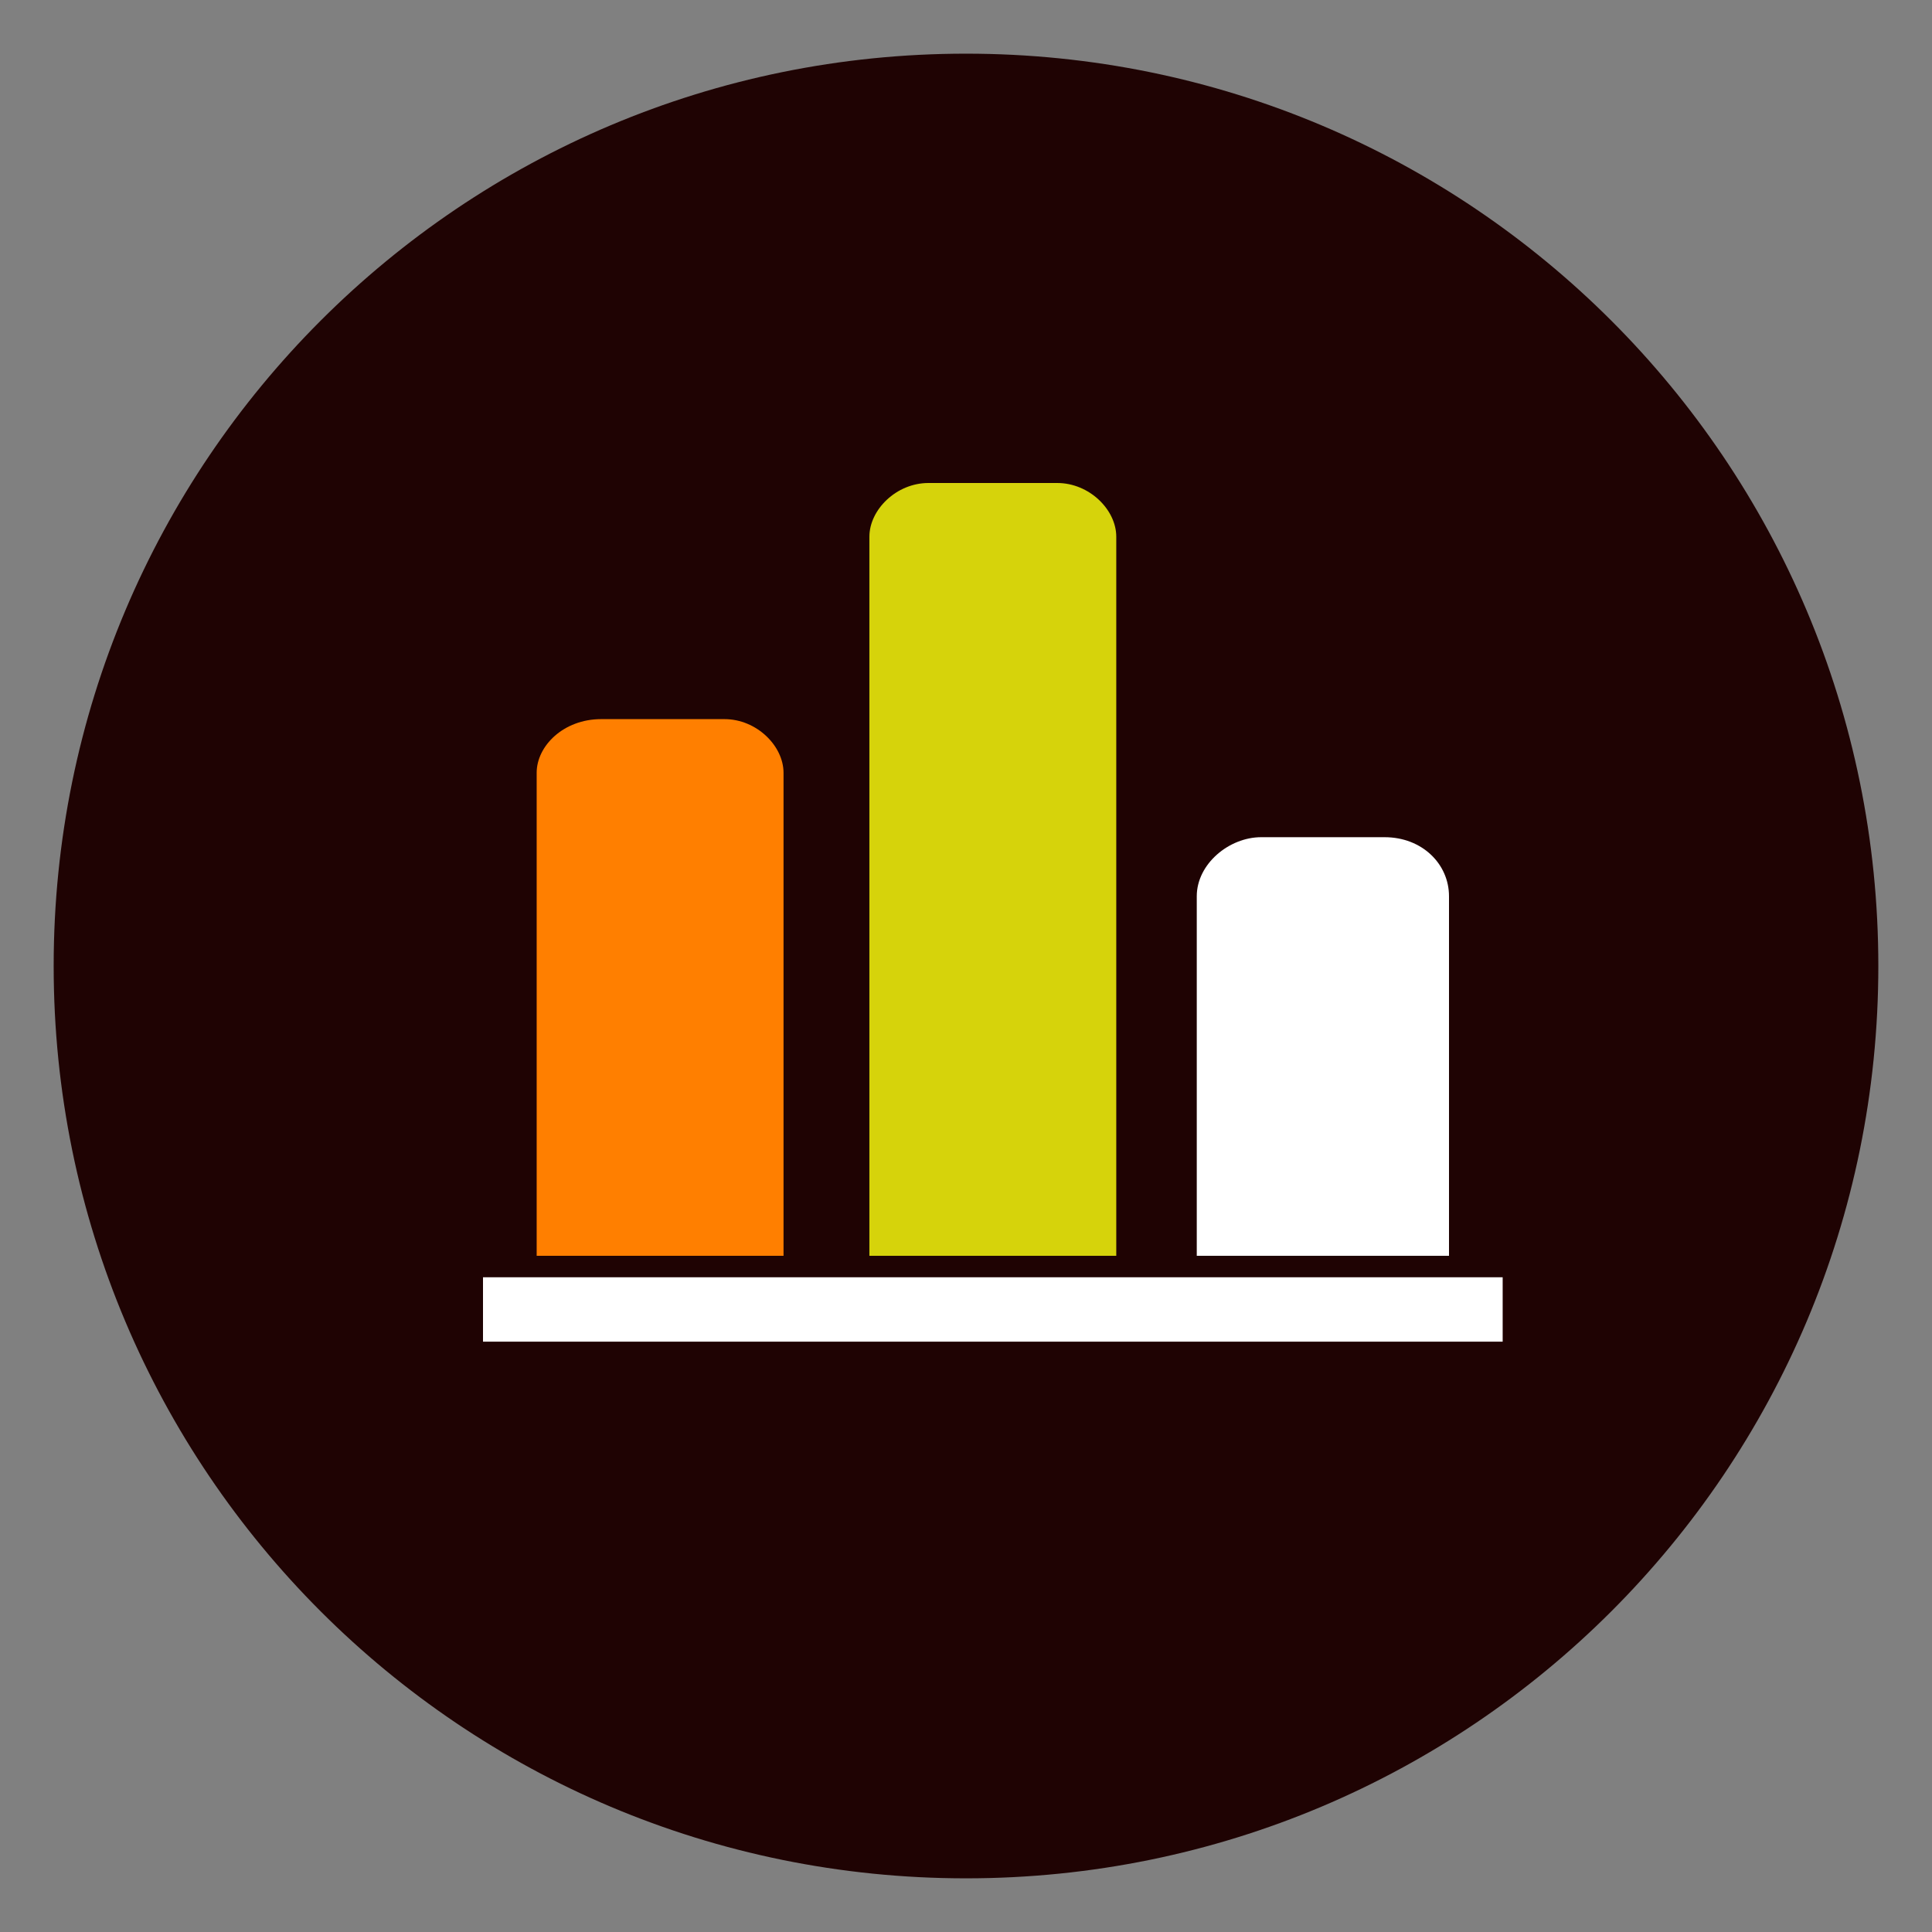 <?xml version="1.0" standalone="no"?>

<svg viewBox="0 0 36 36" style="background-color:#ffffff00" version="1.1" xmlns="http://www.w3.org/2000/svg" xmlns:xlink="http://www.w3.org/1999/xlink" xml:space="preserve" x="0px" y="0px" width="100%" height="100%">
	<rect x="0" y="0" width="36" height="36" fill="#808080" stroke="none"/>
	<g id="Layer%201">
		<path visibility="hidden" d="M 35 18.5 C 35 27.6 27.6 35 18.5 35 C 9.4 35 2 27.6 2 18.5 C 2 9.4 9.4 2 18.5 2 C 27.6 2 35 9.4 35 18.5 Z" stroke="#000000" stroke-width="1" fill="#1f1f1f"/>
		<path d="M 35 18 C 35 27.4 27.4 35 18 35 C 8.6 35 1 27.4 1 18 C 1 8.6 8.6 1 18 1 C 27.4 1 35 8.6 35 18 Z" fill="#1f0303"/>
		<g id="queues" visibility="hidden">
			<path d="M 20.3 19.2 L 27.3 11.9 L 27.3 13.4 C 27.3 13.8 27.6 14.1 28 14.1 C 28.4 14.1 28.7 13.8 28.7 13.4 L 28.7 10.2 C 28.7 10.2 28.7 10.1 28.7 10.1 C 28.7 10 28.7 10 28.6 10 C 28.6 10 28.6 10 28.6 9.9 C 28.6 9.9 28.6 9.9 28.6 9.9 C 28.6 9.8 28.6 9.8 28.6 9.8 C 28.5 9.7 28.5 9.7 28.4 9.6 C 28.4 9.6 28.3 9.6 28.3 9.6 C 28.3 9.6 28.3 9.6 28.3 9.6 C 28.2 9.5 28.2 9.5 28.2 9.5 C 28.2 9.5 28.2 9.5 28.1 9.5 C 28.1 9.5 28 9.5 28 9.5 L 24.7 9.5 C 24.3 9.5 24 9.8 24 10.2 C 24 10.6 24.3 10.9 24.7 10.9 L 26.4 10.9 L 19.3 18.2 L 20.3 19.2 Z" fill="#ff7f00"/>
			<path d="M 13.8 21.6 L 12.9 22.6 L 14.5 24.3 C 14.6 24.4 14.8 24.5 15 24.5 C 15.1 24.5 15.3 24.4 15.4 24.3 L 18.2 21.4 L 17.2 20.4 L 15 22.8 L 13.8 21.6 Z" fill="#ff7f00"/>
			<path d="M 10.7 20.4 L 11.7 19.4 L 8.3 15.8 C 8 15.6 7.6 15.6 7.3 15.8 C 7.1 16.1 7.1 16.6 7.3 16.8 L 10.7 20.4 Z" fill="#ff7f00"/>
			<path d="M 28.3 25.6 C 28.7 25.6 29 25.3 29 24.9 L 29 21.7 C 29 21.3 28.7 21 28.3 21 L 25 21 C 24.7 21 24.4 21.3 24.4 21.7 C 24.4 22.1 24.7 22.4 25 22.4 L 26.7 22.4 L 24.5 24.8 L 16.6 16.5 C 16.4 16.4 16.3 16.3 16.1 16.3 C 15.9 16.3 15.7 16.4 15.6 16.5 L 7.2 25.3 C 6.9 25.6 6.9 26 7.2 26.3 C 7.3 26.4 7.5 26.5 7.7 26.5 C 7.9 26.5 8 26.4 8.2 26.3 L 16.1 18 L 24 26.3 C 24.1 26.4 24.3 26.5 24.5 26.5 C 24.6 26.5 24.8 26.4 24.9 26.3 L 27.6 23.4 L 27.6 24.9 C 27.6 25.3 27.9 25.6 28.3 25.6 Z" fill="#ffff00"/>
		</g>
		<g id="dashboard" visibility="hidden">
			<path d="M 22 23.6 L 24.3 27.6 C 27.4 25.6 29.4 22.2 29.5 18.2 L 24.9 18.2 C 24.8 20.4 23.7 22.4 22 23.6 ZM 28.9 18.8 C 28.7 22 27 24.9 24.5 26.8 L 22.8 23.8 C 24.3 22.5 25.2 20.7 25.4 18.8 L 28.9 18.8 Z" fill="#ffff73"/>
			<path d="M 18 29.5 C 20 29.5 21.8 29 23.4 28.1 L 21.2 24.1 C 20.2 24.6 19.1 24.9 18 24.9 C 14.2 24.9 11.1 21.8 11.1 18 C 11.1 14.3 14 11.3 17.7 11.1 L 17.7 6.5 C 11.5 6.7 6.5 11.8 6.5 18 C 6.5 24.3 11.6 29.5 18 29.5 Z" fill="#ff7f00"/>
			<path d="M 24 8.2 C 23.8 8 23.6 7.9 23.4 7.8 L 19.9 11.4 C 20.1 11.4 20.3 11.5 20.5 11.6 L 24 8.2 Z" fill="#efece8"/>
			<path d="M 24.8 8.7 C 24.6 8.6 24.5 8.5 24.3 8.4 L 20.9 11.7 C 21.1 11.8 21.3 11.9 21.5 12 L 24.8 8.7 Z" fill="#efece8"/>
			<path d="M 27 10.8 C 26.8 10.6 26.7 10.5 26.6 10.3 L 23.3 13.6 C 23.4 13.7 23.6 13.9 23.7 14.1 L 27 10.8 Z" fill="#efece8"/>
			<path d="M 25.6 9.3 C 25.4 9.2 25.3 9.1 25.1 9 L 21.8 12.2 C 22 12.4 22.2 12.5 22.3 12.6 L 25.6 9.3 Z" fill="#efece8"/>
			<path d="M 18.6 10.7 L 22.1 7.2 C 21.9 7.2 21.7 7.1 21.4 7 L 18.6 9.8 L 18.6 10.7 Z" fill="#efece8"/>
			<path d="M 18.6 9.3 L 21 6.9 C 20.8 6.8 20.6 6.8 20.3 6.7 L 18.6 8.4 L 18.6 9.3 Z" fill="#efece8"/>
			<path d="M 23.1 7.7 C 22.9 7.6 22.7 7.5 22.5 7.4 L 18.7 11.1 C 19 11.2 19.2 11.2 19.5 11.2 L 23.1 7.7 Z" fill="#efece8"/>
			<path d="M 26.3 10 C 26.2 9.9 26 9.7 25.9 9.6 L 22.6 12.9 C 22.8 13 22.9 13.1 23 13.3 L 26.3 10 Z" fill="#efece8"/>
			<path d="M 27.5 11.6 C 27.4 11.4 27.3 11.2 27.2 11.1 L 23.9 14.4 C 24 14.6 24.1 14.8 24.2 14.9 L 27.5 11.6 Z" fill="#efece8"/>
			<path d="M 27.5 17.2 L 29.2 15.5 C 29.2 15.3 29.1 15.1 29.1 14.8 L 26.7 17.2 L 27.5 17.2 Z" fill="#efece8"/>
			<path d="M 29.5 17.2 C 29.4 16.8 29.4 16.4 29.3 16 L 28.1 17.2 L 29.5 17.2 Z" fill="#efece8"/>
			<path d="M 26.1 17.2 L 28.9 14.4 C 28.9 14.2 28.8 14 28.7 13.8 L 25.3 17.2 L 26.1 17.2 Z" fill="#efece8"/>
			<path d="M 24.6 15.9 L 28.1 12.5 C 28 12.3 27.9 12.1 27.8 11.9 L 24.4 15.3 C 24.5 15.5 24.5 15.7 24.6 15.9 Z" fill="#efece8"/>
			<path d="M 24.8 17.1 L 28.5 13.4 C 28.5 13.2 28.4 13 28.3 12.8 L 24.7 16.4 C 24.8 16.6 24.8 16.9 24.8 17.1 Z" fill="#efece8"/>
		</g>
		<g id="compensation" visibility="hidden">
			<g>
				<path d="M 19.8 13.2 C 18.3 13.2 17 14.4 17 16 C 17 17.6 18.3 18.8 19.8 18.8 C 21.4 18.8 22.6 17.6 22.6 16 C 22.6 14.4 21.4 13.2 19.8 13.2 ZM 20.8 17.2 C 20.6 17.3 20.4 17.4 20 17.5 L 20 17.7 L 19.6 17.7 L 19.6 17.5 C 19.3 17.4 19.1 17.4 18.9 17.2 C 18.7 17.1 18.6 16.9 18.6 16.5 L 18.6 16.4 L 19.6 16.4 L 19.6 16.6 C 19.6 16.8 19.6 16.9 19.6 16.9 C 19.6 17 19.7 17 19.8 17 C 19.8 17 19.9 17 19.9 17 C 20 16.9 20 16.9 20 16.8 C 20 16.7 20 16.5 19.9 16.5 C 19.9 16.4 19.8 16.3 19.6 16.2 C 19.3 16.1 19.1 16 19 15.9 C 18.9 15.9 18.8 15.8 18.7 15.6 C 18.6 15.5 18.6 15.4 18.6 15.2 C 18.6 15 18.7 14.8 18.8 14.7 C 19 14.6 19.2 14.5 19.6 14.5 L 19.6 14.3 L 20 14.3 L 20 14.5 C 20.4 14.5 20.6 14.6 20.7 14.7 C 20.9 14.8 21 15 21 15.2 C 21 15.3 21 15.3 21 15.4 L 20 15.4 L 20 15.2 C 20 15.1 19.9 15 19.9 15 C 19.9 15 19.9 14.9 19.8 14.9 C 19.7 14.9 19.7 14.9 19.6 15 C 19.6 15 19.6 15.1 19.6 15.1 C 19.6 15.3 19.6 15.3 19.7 15.4 C 19.7 15.4 19.9 15.5 20.2 15.6 C 20.5 15.8 20.7 15.8 20.7 15.9 C 20.8 16 20.9 16.1 21 16.2 C 21 16.3 21.1 16.4 21.1 16.6 C 21.1 16.8 21 17 20.8 17.2 Z" fill="#ebeb0b"/>
				<path d="M 25.3 17.6 C 24.2 17.6 23.4 18.5 23.4 19.6 C 23.4 20.7 24.2 21.5 25.3 21.5 C 26.4 21.5 27.2 20.7 27.2 19.6 C 27.2 18.5 26.4 17.6 25.3 17.6 ZM 26 20.4 C 25.9 20.5 25.7 20.6 25.5 20.6 L 25.5 20.8 L 25.1 20.8 L 25.1 20.6 C 25 20.6 24.8 20.5 24.7 20.4 C 24.5 20.3 24.5 20.2 24.5 20 L 24.5 19.9 L 25.1 19.9 L 25.1 20 C 25.1 20.1 25.1 20.2 25.2 20.2 C 25.2 20.3 25.2 20.3 25.3 20.3 C 25.3 20.3 25.3 20.3 25.4 20.3 C 25.4 20.2 25.4 20.2 25.4 20.1 C 25.4 20 25.4 20 25.4 19.9 C 25.3 19.9 25.3 19.8 25.1 19.7 C 24.9 19.7 24.8 19.6 24.7 19.5 C 24.6 19.5 24.6 19.4 24.5 19.3 C 24.5 19.3 24.4 19.2 24.4 19.1 C 24.4 18.9 24.5 18.8 24.6 18.7 C 24.7 18.6 24.9 18.6 25.1 18.6 L 25.1 18.4 L 25.5 18.4 L 25.5 18.6 C 25.7 18.6 25.8 18.6 25.9 18.7 C 26 18.8 26.1 18.9 26.1 19.1 C 26.1 19.1 26.1 19.1 26.1 19.2 L 25.4 19.2 L 25.4 19.1 C 25.4 19 25.4 18.9 25.4 18.9 C 25.4 18.9 25.3 18.9 25.3 18.9 C 25.2 18.9 25.2 18.9 25.2 18.9 C 25.2 18.9 25.1 18.9 25.1 19 C 25.1 19.1 25.2 19.1 25.2 19.2 C 25.3 19.2 25.4 19.3 25.6 19.3 C 25.8 19.4 25.9 19.5 25.9 19.5 C 26 19.6 26.1 19.6 26.1 19.7 C 26.1 19.8 26.2 19.9 26.2 20 C 26.2 20.2 26.1 20.3 26 20.4 Z" fill="#ebeb0b"/>
				<path d="M 25.3 10.8 C 24.4 10.8 23.7 11.5 23.7 12.4 C 23.7 13.3 24.4 14.1 25.3 14.1 C 26.2 14.1 27 13.3 27 12.4 C 27 11.5 26.2 10.8 25.3 10.8 ZM 25.9 13.1 C 25.8 13.2 25.6 13.3 25.4 13.3 L 25.4 13.4 L 25.2 13.4 L 25.2 13.3 C 25 13.3 24.9 13.2 24.8 13.1 C 24.6 13.1 24.6 12.9 24.6 12.7 L 24.6 12.7 L 25.2 12.7 L 25.2 12.8 C 25.2 12.9 25.2 12.9 25.2 13 C 25.2 13 25.2 13 25.3 13 C 25.3 13 25.3 13 25.4 13 C 25.4 13 25.4 12.9 25.4 12.9 C 25.4 12.8 25.4 12.7 25.4 12.7 C 25.3 12.7 25.3 12.6 25.2 12.6 C 25 12.5 24.9 12.4 24.8 12.4 C 24.7 12.3 24.7 12.3 24.6 12.2 C 24.6 12.1 24.6 12.1 24.6 12 C 24.6 11.8 24.6 11.7 24.7 11.7 C 24.8 11.6 25 11.6 25.2 11.5 L 25.2 11.4 L 25.4 11.4 L 25.4 11.5 C 25.6 11.6 25.8 11.6 25.8 11.7 C 25.9 11.7 26 11.8 26 12 C 26 12 26 12 26 12.1 L 25.4 12.1 L 25.4 12 C 25.4 11.9 25.4 11.9 25.4 11.8 C 25.4 11.8 25.3 11.8 25.3 11.8 C 25.2 11.8 25.2 11.8 25.2 11.8 C 25.2 11.8 25.2 11.9 25.2 11.9 C 25.2 12 25.2 12 25.2 12.1 C 25.3 12.1 25.4 12.1 25.5 12.2 C 25.7 12.3 25.8 12.3 25.8 12.4 C 25.9 12.4 25.9 12.5 26 12.5 C 26 12.6 26 12.7 26 12.8 C 26 12.9 26 13 25.9 13.1 Z" fill="#ebeb0b"/>
				<path d="M 21.6 7 C 20.8 7 20.1 7.7 20.1 8.5 C 20.1 9.3 20.8 10 21.6 10 C 22.4 10 23.1 9.3 23.1 8.5 C 23.1 7.7 22.4 7 21.6 7 ZM 22.1 9.1 C 22 9.2 21.9 9.2 21.7 9.2 L 21.7 9.4 L 21.5 9.4 L 21.5 9.2 C 21.3 9.2 21.2 9.2 21.1 9.1 C 21 9.1 21 8.9 21 8.8 L 21 8.7 L 21.5 8.7 L 21.5 8.8 C 21.5 8.9 21.5 9 21.5 9 C 21.5 9 21.5 9 21.6 9 C 21.6 9 21.6 9 21.7 9 C 21.7 9 21.7 8.9 21.7 8.9 C 21.7 8.8 21.7 8.8 21.7 8.7 C 21.6 8.7 21.6 8.7 21.5 8.6 C 21.3 8.5 21.2 8.5 21.2 8.4 C 21.1 8.4 21.1 8.4 21 8.3 C 21 8.2 20.9 8.2 20.9 8.1 C 20.9 8 21 7.9 21.1 7.8 C 21.2 7.8 21.3 7.7 21.5 7.7 L 21.5 7.6 L 21.7 7.6 L 21.7 7.7 C 21.9 7.7 22 7.8 22.1 7.8 C 22.2 7.9 22.2 8 22.2 8.1 C 22.2 8.1 22.2 8.1 22.2 8.2 L 21.7 8.2 L 21.7 8.1 C 21.7 8 21.7 8 21.7 8 C 21.6 7.9 21.6 7.9 21.6 7.9 C 21.5 7.9 21.5 7.9 21.5 8 C 21.5 8 21.5 8 21.5 8 C 21.5 8.1 21.5 8.1 21.5 8.2 C 21.6 8.2 21.7 8.2 21.8 8.3 C 21.9 8.4 22 8.4 22.1 8.4 C 22.1 8.5 22.2 8.5 22.2 8.6 C 22.2 8.6 22.3 8.7 22.3 8.8 C 22.3 8.9 22.2 9 22.1 9.1 Z" fill="#ebeb0b"/>
			</g>
			<g>
				<path d="M 14.6 21.4 C 14.6 21.4 14.7 21.3 14.8 21.3 L 14.6 21.3 L 14.6 21.4 Z" fill="#efece8"/>
				<path d="M 28.7 23 C 28.6 22.8 28.3 22.8 28.1 22.8 L 23.1 23.3 C 22.8 23.7 22.3 23.9 21.8 23.9 L 18.3 23.9 L 18.3 23.4 L 19.9 23.4 L 21.8 23.4 C 22.4 23.4 22.9 23 22.9 22.4 C 22.9 21.8 22.4 21.3 21.8 21.3 L 19.9 21.3 L 16.7 21.3 L 14.8 21.3 C 14.7 21.3 14.6 21.4 14.6 21.4 L 14.6 26.9 C 14.6 26.9 14.7 26.9 14.7 26.9 L 17.8 27.2 C 18.8 27.2 19.9 27.1 21 26.8 L 28.3 24.8 C 28.7 24.7 29 24.2 29 23.8 L 29 23.7 C 29 23.4 28.9 23.2 28.7 23 Z" fill="#ff7f00"/>
				<path d="M 13.7 22.4 L 13.7 20.7 L 7 20.7 L 7 29 L 13.7 29 L 13.7 25.9 L 13.7 22.4 ZM 12.1 23 C 11.6 23 11.2 22.7 11.2 22.2 C 11.2 21.7 11.6 21.3 12.1 21.3 C 12.5 21.3 12.9 21.7 12.9 22.2 C 12.9 22.7 12.5 23 12.1 23 Z" fill="#ff7f00"/>
			</g>
		</g>
		<g id="inv.return" visibility="hidden">
			<g>
				<path d="M 21.9 12.8 C 21.9 11.8 21.8 11.6 21.7 11.4 C 21.7 11.4 21.7 11 20.9 10.7 C 20.4 10.5 19.7 10.5 19.1 10.2 C 19.1 10.1 19.1 10.1 19.1 10 C 19 9.9 19 9.8 19 9.6 C 19.1 9.5 19.2 9.3 19.3 9.1 C 19.4 8.9 19.4 8.8 19.5 8.6 C 19.5 8.6 19.5 8.6 19.5 8.6 L 19.6 8.6 C 19.6 8.6 19.7 8.6 19.7 8.5 L 19.8 7.9 C 19.8 7.9 19.7 7.8 19.7 7.8 L 19.7 7.8 C 19.7 7.1 19.6 6.8 19.6 6.8 C 19.6 6.8 19.3 6.2 18.5 6 C 18.3 6 18.2 6 18.1 6 L 18.1 6 C 18.1 6 18.1 6 18.1 6 C 18.1 6 18.1 6 18.1 6 L 18.1 6 C 18 6 17.9 6 17.7 6 C 16.9 6.2 16.6 6.8 16.6 6.8 C 16.6 6.8 16.5 7.1 16.5 7.8 L 16.5 7.8 C 16.5 7.8 16.4 7.9 16.4 7.9 L 16.5 8.5 C 16.5 8.6 16.5 8.6 16.6 8.6 L 16.7 8.6 C 16.7 8.6 16.7 8.6 16.7 8.6 C 16.8 8.8 16.8 8.9 16.9 9.1 C 17 9.3 17.1 9.5 17.2 9.6 C 17.2 9.8 17.1 9.9 17.1 10 C 17.1 10.1 17.1 10.1 17.1 10.2 C 16.5 10.5 15.8 10.5 15.3 10.7 C 14.5 11 14.5 11.4 14.5 11.4 C 14.4 11.6 14.3 11.8 14.3 12.8 C 14.3 12.9 14.3 13.1 14.7 13.3 C 15.6 13.6 16.8 13.7 18 13.8 C 18 13.8 18.1 13.8 18.1 13.8 C 18.1 13.8 18.1 13.8 18.2 13.8 C 19.3 13.7 20.6 13.6 21.5 13.3 C 21.9 13.1 21.9 12.9 21.9 12.8 Z" fill="#efece8"/>
				<path d="M 30.5 25.7 C 30.5 24.7 30.4 24.4 30.3 24.3 C 30.3 24.2 30.3 23.8 29.5 23.5 C 29 23.3 28.2 23.4 27.7 23 C 27.7 23 27.6 22.9 27.6 22.8 C 27.6 22.7 27.6 22.6 27.6 22.5 C 27.7 22.3 27.8 22.2 27.9 21.9 C 28 21.8 28 21.6 28.1 21.5 C 28.1 21.5 28.1 21.5 28.1 21.5 L 28.2 21.5 C 28.2 21.5 28.3 21.5 28.3 21.4 L 28.3 20.7 C 28.3 20.7 28.3 20.6 28.2 20.6 L 28.2 20.6 C 28.3 20 28.1 19.7 28.1 19.7 C 28.1 19.7 27.9 19 27 18.9 C 26.9 18.9 26.8 18.9 26.7 18.9 L 26.7 18.9 C 26.7 18.9 26.7 18.9 26.7 18.9 C 26.7 18.9 26.7 18.9 26.7 18.9 L 26.7 18.9 C 26.6 18.9 26.4 18.9 26.3 18.9 C 25.5 19 25.2 19.7 25.2 19.7 C 25.2 19.7 25.1 20 25.1 20.6 L 25.1 20.6 C 25.1 20.6 25 20.7 25 20.7 L 25.1 21.4 C 25.1 21.5 25.1 21.5 25.2 21.5 L 25.2 21.5 C 25.3 21.5 25.3 21.5 25.3 21.5 C 25.3 21.6 25.4 21.8 25.5 21.9 C 25.6 22.2 25.7 22.3 25.7 22.5 C 25.7 22.6 25.7 22.7 25.7 22.8 C 25.7 22.9 25.7 23 25.7 23 C 25.1 23.4 24.4 23.3 23.8 23.5 C 23.1 23.8 23.1 24.2 23 24.3 C 23 24.4 22.9 24.7 22.8 25.7 C 22.8 25.8 22.8 26 23.3 26.2 C 24.2 26.5 25.4 26.6 26.6 26.7 C 26.6 26.7 26.6 26.7 26.7 26.7 C 26.7 26.7 26.7 26.7 26.7 26.7 C 27.9 26.6 29.1 26.5 30.1 26.2 C 30.5 26 30.5 25.8 30.5 25.7 Z" fill="#d6d30b"/>
				<path d="M 13.2 25.7 C 13.1 24.7 13 24.4 13 24.3 C 12.9 24.2 12.9 23.8 12.2 23.5 C 11.6 23.3 10.9 23.4 10.3 23 C 10.3 23 10.3 22.9 10.3 22.8 C 10.3 22.7 10.3 22.6 10.3 22.5 C 10.3 22.3 10.4 22.2 10.5 21.9 C 10.6 21.8 10.7 21.6 10.7 21.5 C 10.7 21.5 10.7 21.5 10.8 21.5 L 10.8 21.5 C 10.9 21.5 10.9 21.5 10.9 21.4 L 11 20.7 C 11 20.7 10.9 20.6 10.9 20.6 L 10.9 20.6 C 10.9 20 10.8 19.7 10.8 19.7 C 10.8 19.7 10.5 19 9.7 18.9 C 9.6 18.9 9.4 18.9 9.3 18.9 L 9.3 18.9 C 9.3 18.9 9.3 18.9 9.3 18.9 C 9.3 18.9 9.3 18.9 9.3 18.9 L 9.3 18.9 C 9.2 18.9 9.1 18.9 9 18.9 C 8.1 19 7.9 19.7 7.9 19.7 C 7.9 19.7 7.7 20 7.8 20.6 L 7.8 20.6 C 7.7 20.6 7.7 20.7 7.7 20.7 L 7.7 21.4 C 7.7 21.5 7.8 21.5 7.8 21.5 L 7.9 21.5 C 7.9 21.5 7.9 21.5 7.9 21.5 C 8 21.6 8 21.8 8.1 21.9 C 8.2 22.2 8.3 22.3 8.4 22.5 C 8.4 22.6 8.4 22.7 8.4 22.8 C 8.4 22.9 8.3 23 8.3 23 C 7.8 23.4 7 23.3 6.5 23.5 C 5.7 23.8 5.7 24.2 5.7 24.3 C 5.6 24.4 5.5 24.7 5.5 25.7 C 5.5 25.8 5.5 26 5.9 26.2 C 6.9 26.5 8.1 26.6 9.3 26.7 C 9.3 26.7 9.3 26.7 9.3 26.7 C 9.4 26.7 9.4 26.7 9.4 26.7 C 10.6 26.6 11.8 26.5 12.7 26.2 C 13.2 26 13.2 25.8 13.2 25.7 Z" fill="#ff7f00"/>
				<g>
					<g>
						<path d="M 18.7 27.4 C 18.7 27.7 18.4 28 18 28 C 17.7 28 17.4 27.7 17.4 27.4 C 17.4 27.1 17.7 26.8 18 26.8 C 18.4 26.8 18.7 27.1 18.7 27.4 Z" fill="#efece8"/>
					</g>
					<g>
						<path d="M 21.3 26.8 C 21.4 27.1 21.3 27.5 20.9 27.6 C 20.6 27.7 20.2 27.5 20.1 27.2 C 20 26.9 20.2 26.6 20.5 26.5 C 20.9 26.4 21.2 26.5 21.3 26.8 Z" fill="#efece8"/>
					</g>
					<g>
						<path d="M 13.4 12.6 C 13.6 12.9 13.5 13.3 13.3 13.5 C 13 13.7 12.6 13.6 12.4 13.3 C 12.1 13.1 12.2 12.7 12.5 12.5 C 12.8 12.3 13.2 12.4 13.4 12.6 Z" fill="#efece8"/>
					</g>
					<g>
						<path d="M 11.3 14.3 C 11.6 14.5 11.7 14.8 11.5 15.1 C 11.3 15.4 10.9 15.4 10.6 15.2 C 10.3 15 10.2 14.7 10.4 14.4 C 10.6 14.1 11 14.1 11.3 14.3 Z" fill="#efece8"/>
					</g>
					<g>
						<path d="M 9.9 16.4 C 10.2 16.5 10.4 16.9 10.3 17.2 C 10.2 17.5 9.8 17.6 9.5 17.5 C 9.2 17.4 9 17.1 9.1 16.8 C 9.2 16.5 9.6 16.3 9.9 16.4 Z" fill="#efece8"/>
					</g>
					<g>
						<path d="M 26.1 16.4 C 26.5 16.3 26.8 16.5 26.9 16.8 C 27 17.1 26.9 17.4 26.5 17.5 C 26.2 17.6 25.8 17.5 25.7 17.2 C 25.6 16.9 25.8 16.5 26.1 16.4 Z" fill="#efece8"/>
					</g>
					<g>
						<path d="M 24.7 14.3 C 25 14.1 25.4 14.1 25.6 14.4 C 25.8 14.7 25.8 15 25.5 15.2 C 25.2 15.4 24.8 15.4 24.6 15.1 C 24.3 14.8 24.4 14.5 24.7 14.3 Z" fill="#efece8"/>
					</g>
					<g>
						<path d="M 22.6 12.6 C 22.8 12.4 23.2 12.3 23.5 12.5 C 23.8 12.7 23.9 13.1 23.7 13.3 C 23.5 13.6 23.1 13.7 22.8 13.5 C 22.5 13.3 22.4 12.9 22.6 12.6 Z" fill="#efece8"/>
					</g>
					<g>
						<path d="M 14.7 26.8 C 14.8 26.5 15.2 26.4 15.5 26.5 C 15.9 26.6 16 26.9 15.9 27.2 C 15.8 27.5 15.5 27.7 15.1 27.6 C 14.8 27.5 14.6 27.1 14.7 26.8 Z" fill="#efece8"/>
					</g>
				</g>
			</g>
		</g>
		<g id="policy%20statistics">
			<g>
				<path d="M 14.6 23.4 L 14.6 14.4 C 14.6 13.9 14.1 13.4 13.5 13.4 L 11.2 13.4 C 10.5 13.4 10 13.9 10 14.4 L 10 23.4 L 14.6 23.4 Z" fill="#ff7f00"/>
				<path d="M 20.8 23.4 L 20.8 10 C 20.8 9.5 20.3 9 19.7 9 L 17.3 9 C 16.7 9 16.2 9.5 16.2 10 L 16.2 23.4 L 20.8 23.4 Z" fill="#d6d30b"/>
				<path d="M 27 23.4 L 27 16.7 C 27 16.1 26.5 15.6 25.8 15.6 L 23.5 15.6 C 22.9 15.6 22.3 16.1 22.3 16.7 L 22.3 23.4 L 27 23.4 Z" fill="#ffffff"/>
			</g>
			<path d="M 28 25 L 9 25 L 9 23.8 L 28 23.8 L 28 25 Z" fill="#ffffff"/>
		</g>
		<g id="renewals" visibility="hidden">
			<g>
				<path d="M 12.8 24 C 12.4 23.5 12.2 23.3 12.8 22.9 L 13 22.8 C 12.6 22.8 12.1 22.6 11.9 22.3 C 11.4 21.7 11.6 21 12.1 20.6 L 17.6 16.8 C 17.9 16.6 17.5 16.5 17.4 16.2 C 17.4 15.9 17.7 15.6 17.5 15.5 C 17 15.2 18.2 13.9 18.2 13.9 C 19.9 13.9 21.1 13.7 22.7 13.8 C 23.5 14.1 24.1 14.4 24.5 14.6 L 25.1 14.2 L 28.8 19 C 28.8 19 28 19.6 27.7 19.9 C 27.6 21.1 26.4 22.1 25.6 22.6 L 18.5 27.4 C 17.9 27.8 17.5 27.1 17.1 26.6 C 16.8 26.3 16.4 26.5 16.5 26.1 L 16.4 26.2 C 15.8 26.6 15.2 25.8 14.7 25.2 C 14.5 24.9 14.2 25.2 14.4 24.9 L 14.3 24.9 C 13.8 25.3 13.2 24.5 12.8 24 Z" fill="#ffffff"/>
				<path d="M 30.1 19.1 L 32.5 17.4 L 27.9 11.5 L 25.4 13.1 L 30.1 19.1 Z" fill="#ffffff"/>
			</g>
			<g>
				<g>
					<path d="M 24.7 24.9 C 25.2 24.4 25.2 23.7 24.6 23.3 L 24.4 23.2 C 24.8 23.2 25.3 23 25.5 22.7 C 26 22.2 25.8 21.4 25.3 21 L 19.8 17.2 C 19.4 17 19.3 16.9 19.3 16.6 C 19.3 16.3 20.6 15.2 21.1 14.9 C 21.7 14.6 16.3 14.1 14.7 14.2 C 13.9 14.5 13.3 14.8 12.9 15 L 12.3 14.6 L 8.6 19.4 C 8.6 19.4 9.4 20 9.7 20.3 C 9.8 21.6 11.2 22.6 11.9 23.2 C 14.3 25.2 18.9 27.8 18.9 27.8 C 19.5 28.2 20.3 28.1 20.7 27.6 C 21 27.3 21 26.9 20.9 26.5 L 21 26.6 C 21.6 27 22.4 26.9 22.9 26.3 C 23.1 26 23.2 25.6 23 25.3 L 23.1 25.3 C 23.6 25.7 24.3 25.5 24.7 24.9 Z" fill="#ff7f00"/>
					<path d="M 19.7 28.5 C 19.3 28.5 18.9 28.4 18.6 28.2 L 18.6 28.2 C 18.3 28 13.9 25.5 11.5 23.5 L 11.5 23.5 C 10.9 23 9.5 21.9 9.3 20.5 L 9.3 20.5 C 9.1 20.4 8.9 20.2 8.7 20.1 L 8.7 20.1 C 8.5 19.9 8.3 19.7 8.3 19.7 L 8.3 19.7 C 8.1 19.6 8 19.3 8.2 19.1 L 8.2 19.1 L 11.9 14.4 C 11.9 14.3 12.1 14.2 12.2 14.2 L 12.2 14.2 C 12.3 14.2 12.5 14.2 12.6 14.3 L 12.6 14.3 L 12.9 14.5 C 13.3 14.3 13.9 14 14.5 13.8 L 14.5 13.8 L 14.6 13.8 C 14.8 13.8 15 13.8 15.2 13.8 L 15.2 13.8 C 16.8 13.8 19.8 14 20.9 14.3 L 20.9 14.3 C 21.1 14.4 21.2 14.4 21.4 14.5 L 21.4 14.5 C 21.4 14.5 21.6 14.6 21.6 14.9 L 21.6 14.9 C 21.6 15 21.6 15.1 21.5 15.2 L 21.5 15.2 C 21.4 15.3 21.4 15.3 21.3 15.3 L 21.3 15.3 C 21.2 15.4 20.8 15.7 20.5 16 L 20.5 16 C 20.2 16.2 19.9 16.6 19.8 16.7 L 19.8 16.7 C 19.8 16.7 19.8 16.7 19.8 16.7 L 19.8 16.7 C 19.8 16.7 19.9 16.8 20 16.9 L 20 16.9 L 25.6 20.7 C 26 21 26.3 21.5 26.3 22 L 26.3 22 C 26.3 22.3 26.2 22.6 25.9 22.9 L 25.9 22.9 C 25.8 23.1 25.6 23.3 25.3 23.4 L 25.3 23.4 C 25.5 23.6 25.5 23.9 25.5 24.1 L 25.5 24.1 C 25.5 24.5 25.4 24.9 25.1 25.2 L 25.1 25.2 L 24.7 24.9 L 25.1 25.2 C 24.8 25.6 24.3 25.9 23.7 25.9 L 23.7 25.9 C 23.7 25.9 23.6 25.9 23.6 25.9 L 23.6 25.9 C 23.5 26.1 23.4 26.4 23.3 26.6 L 23.3 26.6 C 22.9 27 22.4 27.3 21.8 27.3 L 21.8 27.3 C 21.7 27.3 21.5 27.2 21.4 27.2 L 21.4 27.2 C 21.4 27.4 21.3 27.6 21.1 27.8 L 21.1 27.8 C 20.8 28.3 20.2 28.5 19.7 28.5 L 19.7 28.5 C 19.7 28.5 19.7 28.5 19.7 28.5 L 19.7 28.5 ZM 10.1 20.1 C 10.2 20.1 10.2 20.2 10.2 20.3 L 10.2 20.3 C 10.3 21.3 11.5 22.3 12.2 22.9 L 12.2 22.9 C 13.4 23.9 15.1 25 16.6 25.9 L 16.6 25.9 C 18 26.8 19.2 27.5 19.2 27.5 L 19.2 27.5 L 19.2 27.5 C 19.4 27.6 19.5 27.6 19.7 27.6 L 19.7 27.6 C 19.9 27.6 20.2 27.5 20.3 27.3 L 20.3 27.3 C 20.4 27.2 20.5 27 20.5 26.9 L 20.5 26.9 C 20.5 26.8 20.5 26.7 20.4 26.6 L 20.4 26.6 C 20.4 26.5 20.5 26.3 20.6 26.2 L 20.6 26.2 C 20.8 26 21 26.1 21.2 26.2 L 21.2 26.2 L 21.3 26.3 C 21.5 26.3 21.6 26.4 21.8 26.4 L 21.8 26.4 C 22 26.4 22.3 26.3 22.5 26.1 L 22.5 26.1 C 22.6 25.9 22.6 25.8 22.6 25.6 L 22.6 25.6 C 22.6 25.5 22.6 25.5 22.6 25.4 L 22.6 25.4 C 22.5 25.2 22.6 25 22.8 24.9 L 22.8 24.9 C 22.9 24.8 23.2 24.8 23.3 24.9 L 23.3 24.9 L 23.3 24.9 C 23.5 25 23.6 25 23.7 25 L 23.7 25 C 23.9 25 24.1 24.9 24.3 24.7 L 24.3 24.7 L 24.3 24.7 C 24.5 24.5 24.5 24.3 24.5 24.1 L 24.5 24.1 C 24.5 23.9 24.5 23.8 24.3 23.7 L 24.3 23.7 L 24.1 23.5 C 23.9 23.4 23.8 23.2 23.9 23 L 23.9 23 C 24 22.8 24.2 22.7 24.4 22.7 L 24.4 22.7 C 24.4 22.8 24.5 22.8 24.5 22.8 L 24.5 22.8 C 24.7 22.8 25 22.6 25.1 22.4 L 25.1 22.4 C 25.2 22.3 25.3 22.1 25.3 22 L 25.3 22 C 25.3 21.7 25.2 21.5 25 21.3 L 25 21.3 L 19.5 17.6 C 19.3 17.5 19.2 17.4 19 17.2 L 19 17.2 C 18.9 17.1 18.8 16.9 18.8 16.6 L 18.8 16.6 C 18.8 16.6 18.8 16.6 18.8 16.6 L 18.8 16.6 C 18.9 16.3 19 16.2 19.2 16 L 19.2 16 C 19.3 15.8 19.5 15.6 19.7 15.4 L 19.7 15.4 C 19.8 15.3 20 15.2 20.1 15 L 20.1 15 C 19.8 15 19.3 14.9 18.8 14.9 L 18.8 14.9 C 17.6 14.7 16.1 14.7 15.2 14.7 L 15.2 14.7 C 15 14.7 14.9 14.7 14.8 14.7 L 14.8 14.7 C 14.1 14.9 13.5 15.2 13.1 15.4 L 13.1 15.4 C 13 15.5 12.7 15.5 12.6 15.4 L 12.6 15.4 L 12.4 15.3 L 9.2 19.3 C 9.5 19.5 9.9 19.8 10.1 20.1 L 10.1 20.1 Z" fill="#ffffff"/>
				</g>
				<path d="M 6.9 19.2 L 4.5 17.5 L 9.1 11.6 L 11.6 13.2 L 6.9 19.2 Z" fill="#ffffff"/>
			</g>
			<g>
				<path d="M 24.3 23.7 L 20.9 21.4 C 20.7 21.2 20.6 20.9 20.8 20.7 L 20.8 20.7 C 21 20.6 21.3 20.5 21.5 20.7 L 21.5 20.7 L 24.9 23 C 25.1 23.1 25.1 23.4 25 23.6 L 25 23.6 C 24.9 23.7 24.7 23.8 24.6 23.8 L 24.6 23.8 C 24.5 23.8 24.4 23.7 24.3 23.7 L 24.3 23.7 Z" fill="#ffffff"/>
			</g>
			<g>
				<path d="M 23.1 25.6 L 19.2 22.9 C 19 22.8 19 22.5 19.1 22.3 L 19.1 22.3 C 19.3 22.1 19.6 22.1 19.8 22.2 L 19.8 22.2 L 23.7 24.9 C 23.9 25.1 23.9 25.4 23.8 25.6 L 23.8 25.6 C 23.7 25.7 23.5 25.7 23.4 25.7 L 23.4 25.7 C 23.3 25.7 23.2 25.7 23.1 25.6 L 23.1 25.6 Z" fill="#ffffff"/>
			</g>
			<g>
				<path d="M 21.3 27.2 L 17.8 24.7 C 17.5 24.6 17.5 24.3 17.7 24.1 L 17.7 24.1 C 17.8 23.9 18.2 23.9 18.4 24.1 L 18.4 24.1 L 21.9 26.5 C 22.1 26.7 22.2 27 22 27.1 L 22 27.1 C 21.9 27.2 21.7 27.3 21.6 27.3 L 21.6 27.3 C 21.5 27.3 21.4 27.3 21.3 27.2 L 21.3 27.2 Z" fill="#ffffff"/>
			</g>
			<path d="M 20.1 14 C 20.1 14 17.4 14.5 17.1 14.7 C 16.7 14.8 13.8 18 13.8 18 C 13.8 18 15 19.5 16.1 18.6 C 17.1 17.7 19.1 16.1 19.1 16.1 L 21 16 L 21.6 13.9 L 20.1 14 Z" fill="#ffffff"/>
		</g>
		<g id="advisor" visibility="hidden">
			<g>
				<path d="M 27.1 9 C 27.9 9 28.5 9.6 28.5 10.4 L 28.5 24.5 C 28.5 25.3 27.9 25.9 27.1 25.9 L 9.9 25.9 C 9.1 25.9 8.5 25.3 8.5 24.5 L 8.5 10.4 C 8.5 9.6 9.1 9 9.9 9 L 27.1 9 L 27.1 9 ZM 27.1 10 L 9.9 10 C 9.7 10 9.5 10.2 9.5 10.4 L 9.5 24.5 C 9.5 24.7 9.7 24.9 9.9 24.9 L 27.1 24.9 C 27.3 24.9 27.5 24.7 27.5 24.5 L 27.5 10.4 C 27.5 10.2 27.3 10 27.1 10 L 27.1 10 Z" fill="#ff7f00"/>
			</g>
			<path d="M 24.3 29 L 12.7 29 L 12.7 28.1 L 24.3 28.1 L 24.3 29 Z" fill="#ff7f00"/>
			<path d="M 21.1 28.4 L 15.9 28.4 L 15.9 26.7 L 21.1 26.7 L 21.1 28.4 Z" fill="#ff7f00"/>
			<g>
				<path d="M 12.2 21.7 L 14.7 21.7 L 14.7 18.9 L 12.2 18.9 L 12.2 21.7 Z" fill="#d6d30b"/>
				<path d="M 15.5 21.7 L 18.1 21.7 L 18.1 15.5 L 15.5 15.5 L 15.5 21.7 Z" fill="#d6d30b"/>
				<path d="M 18.9 21.7 L 21.5 21.7 L 21.5 13.2 L 18.9 13.2 L 18.9 21.7 Z" fill="#d6d30b"/>
				<path d="M 22.3 21.7 L 24.8 21.7 L 24.8 16.1 L 22.3 16.1 L 22.3 21.7 Z" fill="#d6d30b"/>
			</g>
		</g>
		<g id="forms" visibility="hidden">
			<path d="M 26.5 29.5 L 10.5 29.5 L 10.5 10.1 L 26.5 10.1 L 26.5 29.5 Z" fill="#ff7f00"/>
			<path d="M 23.1 11.9 C 23.1 12.9 22.3 13.7 21.3 13.7 L 15.7 13.7 C 14.7 13.7 13.9 12.9 13.9 11.9 L 13.9 10.3 C 13.9 9.3 14.7 8.5 15.7 8.5 L 21.3 8.5 C 22.3 8.5 23.1 9.3 23.1 10.3 L 23.1 11.9 Z" fill="#ff7f00"/>
			<g>
				<path d="M 24.8 22.6 L 24.8 11.6 L 12.2 11.6 L 12.2 27.8 L 19.7 27.8 L 19.7 22.6 L 24.8 22.6 Z" fill="#ffffff"/>
				<path d="M 20.6 27.8 L 20.6 23.5 L 24.8 23.5 L 20.6 27.8 Z" fill="#ffffff"/>
			</g>
			<path d="M 19.2 10.2 C 19.2 10.6 18.9 10.9 18.5 10.9 C 18.1 10.9 17.8 10.6 17.8 10.2 C 17.8 9.8 18.1 9.4 18.5 9.4 C 18.9 9.4 19.2 9.8 19.2 10.2 Z" fill="#ffffff"/>
			<g>
				<path d="M 14.1 15.6 C 13.9 15.6 13.7 15.4 13.7 15.2 L 13.7 15.2 C 13.7 15 13.9 14.8 14.1 14.8 L 14.1 14.8 L 22.9 14.8 C 23.1 14.8 23.3 15 23.3 15.2 L 23.3 15.2 C 23.3 15.4 23.1 15.6 22.9 15.6 L 22.9 15.6 L 14.1 15.6 L 14.1 15.6 Z" fill="#ff7f00"/>
			</g>
			<g>
				<path d="M 14.1 17.8 C 13.9 17.8 13.7 17.6 13.7 17.4 L 13.7 17.4 C 13.7 17.2 13.9 17 14.1 17 L 14.1 17 L 22.9 17 C 23.1 17 23.3 17.2 23.3 17.4 L 23.3 17.4 C 23.3 17.6 23.1 17.8 22.9 17.8 L 22.9 17.8 L 14.1 17.8 L 14.1 17.8 Z" fill="#ff7f00"/>
			</g>
			<g>
				<path d="M 14.1 20 C 13.9 20 13.7 19.8 13.7 19.6 L 13.7 19.6 C 13.7 19.4 13.9 19.2 14.1 19.2 L 14.1 19.2 L 22.9 19.2 C 23.1 19.2 23.3 19.4 23.3 19.6 L 23.3 19.6 C 23.3 19.8 23.1 20 22.9 20 L 22.9 20 L 14.1 20 L 14.1 20 Z" fill="#ff7f00"/>
			</g>
		</g>
		<g id="reminders" visibility="hidden">
			<path d="M 23.6 12.4 C 26.5 15.3 26.9 14.8 27.5 14.3 L 21.7 8.5 C 21.2 9.1 20.7 9.6 23.6 12.4 ZM 21.4 23.6 C 22.8 22.2 22.9 19.9 21.8 17.8 L 24.9 14.7 L 21.3 11.1 L 18.2 14.2 C 16.1 13.1 13.8 13.2 12.4 14.6 L 21.4 23.6 Z" fill="#ff7f00"/>
			<path d="M 8.5 26.3 L 8.6 27.4 L 9.7 27.5 L 16.8 20.4 L 15.6 19.2 L 8.5 26.3 Z" fill="#9d9709"/>
			<path d="M 18.6 15.8 C 18.4 16 17.9 16.1 17.4 15.8 C 17 15.5 16.7 15.1 16.9 14.8 C 17.1 14.5 17.6 14.5 18 14.8 C 18.5 15 18.7 15.5 18.6 15.8 Z" fill="#ffffff"/>
			<path d="M 16.5 14.6 C 16.4 14.8 16.2 14.9 15.9 14.8 C 15.7 14.7 15.5 14.5 15.5 14.4 C 15.6 14.2 15.8 14.1 16.1 14.2 C 16.3 14.3 16.5 14.4 16.5 14.6 Z" fill="#ffffff"/>
			<g>
				<path d="M 8.9 26.8 C 8.9 26.7 8.9 26.6 8.9 26.5 L 8.9 26.5 L 15.9 19.5 C 16 19.4 16.1 19.4 16.2 19.5 L 16.2 19.5 C 16.3 19.6 16.3 19.7 16.2 19.7 L 16.2 19.7 L 9.2 26.8 C 9.2 26.8 9.1 26.8 9.1 26.8 L 9.1 26.8 C 9 26.8 9 26.8 8.9 26.8 L 8.9 26.8 Z" fill="#ffffff"/>
			</g>
		</g>
		<g id="pending" visibility="hidden">
			<path d="M 26.5 9.6 L 10.5 9.6 C 9.9 9.6 9.5 10.1 9.5 10.6 L 9.5 26.6 C 9.5 27.2 9.9 27.6 10.5 27.6 L 12 27.6 L 12 28.2 C 12 28.4 12.1 28.5 12.3 28.5 L 14.2 28.5 C 14.4 28.5 14.5 28.4 14.5 28.2 L 14.5 27.6 L 22.5 27.6 L 22.5 28.2 C 22.5 28.4 22.6 28.5 22.8 28.5 L 24.7 28.5 C 24.9 28.5 25 28.4 25 28.2 L 25 27.6 L 26.5 27.6 C 27.1 27.6 27.5 27.2 27.5 26.6 L 27.5 10.6 C 27.5 10.1 27.1 9.6 26.5 9.6 ZM 25.5 24 C 25.5 24.9 24.8 25.6 23.9 25.6 L 13.1 25.6 C 12.2 25.6 11.5 24.9 11.5 24 L 11.5 13.2 C 11.5 12.3 12.2 11.6 13.1 11.6 L 23.9 11.6 C 24.8 11.6 25.5 12.3 25.5 13.2 L 25.5 24 Z" fill="#d6d30b"/>
			<path d="M 23.9 12.7 L 13.1 12.7 C 12.8 12.7 12.6 12.9 12.6 13.2 L 12.6 24 C 12.6 24.3 12.8 24.5 13.1 24.5 L 23.9 24.5 C 24.2 24.5 24.4 24.3 24.4 24 L 24.4 13.2 C 24.4 12.9 24.2 12.7 23.9 12.7 ZM 14.9 20.2 C 14.9 20.3 14.8 20.3 14.8 20.3 L 14.2 20.3 C 14.1 20.3 14.1 20.3 14.1 20.2 L 14.1 19.6 C 14.1 19.6 14.1 19.5 14.2 19.5 L 14.8 19.5 C 14.8 19.5 14.9 19.6 14.9 19.6 L 14.9 20.2 ZM 14.9 18.9 C 14.9 19 14.8 19 14.8 19 L 14.2 19 C 14.1 19 14.1 19 14.1 18.9 L 14.1 18.3 C 14.1 18.3 14.1 18.2 14.2 18.2 L 14.8 18.2 C 14.8 18.2 14.9 18.3 14.9 18.3 L 14.9 18.9 ZM 14.9 17.6 C 14.9 17.7 14.8 17.7 14.8 17.7 L 14.2 17.7 C 14.1 17.7 14.1 17.7 14.1 17.6 L 14.1 17 C 14.1 17 14.1 16.9 14.2 16.9 L 14.8 16.9 C 14.8 16.9 14.9 17 14.9 17 L 14.9 17.6 ZM 16.3 20.2 C 16.3 20.3 16.2 20.3 16.2 20.3 L 15.6 20.3 C 15.5 20.3 15.5 20.3 15.5 20.2 L 15.5 19.6 C 15.5 19.6 15.5 19.5 15.6 19.5 L 16.2 19.5 C 16.2 19.5 16.3 19.6 16.3 19.6 L 16.3 20.2 ZM 16.3 18.9 C 16.3 19 16.2 19 16.2 19 L 15.6 19 C 15.5 19 15.5 19 15.5 18.9 L 15.5 18.3 C 15.5 18.3 15.5 18.2 15.6 18.2 L 16.2 18.2 C 16.2 18.2 16.3 18.3 16.3 18.3 L 16.3 18.9 ZM 16.3 17.6 C 16.3 17.7 16.2 17.7 16.2 17.7 L 15.6 17.7 C 15.5 17.7 15.5 17.7 15.5 17.6 L 15.5 17 C 15.5 17 15.5 16.9 15.6 16.9 L 16.2 16.9 C 16.2 16.9 16.3 17 16.3 17 L 16.3 17.6 ZM 17.7 20.2 C 17.7 20.3 17.6 20.3 17.6 20.3 L 17 20.3 C 16.9 20.3 16.9 20.3 16.9 20.2 L 16.9 19.6 C 16.9 19.6 16.9 19.5 17 19.5 L 17.6 19.5 C 17.6 19.5 17.7 19.6 17.7 19.6 L 17.7 20.2 ZM 17.7 18.9 C 17.7 19 17.6 19 17.6 19 L 17 19 C 16.9 19 16.9 19 16.9 18.9 L 16.9 18.3 C 16.9 18.3 16.9 18.2 17 18.2 L 17.6 18.2 C 17.6 18.2 17.7 18.3 17.7 18.3 L 17.7 18.9 ZM 17.7 17.6 C 17.7 17.7 17.6 17.7 17.6 17.7 L 17 17.7 C 16.9 17.7 16.9 17.7 16.9 17.6 L 16.9 17 C 16.9 17 16.9 16.9 17 16.9 L 17.6 16.9 C 17.6 16.9 17.7 17 17.7 17 L 17.7 17.6 ZM 21.2 20.3 C 20.3 20.3 19.6 19.5 19.6 18.6 C 19.6 17.7 20.3 16.9 21.2 16.9 C 22.2 16.9 22.9 17.7 22.9 18.6 C 22.9 19.5 22.2 20.3 21.2 20.3 Z" fill="#ff7f00"/>
		</g>
	</g>
</svg>